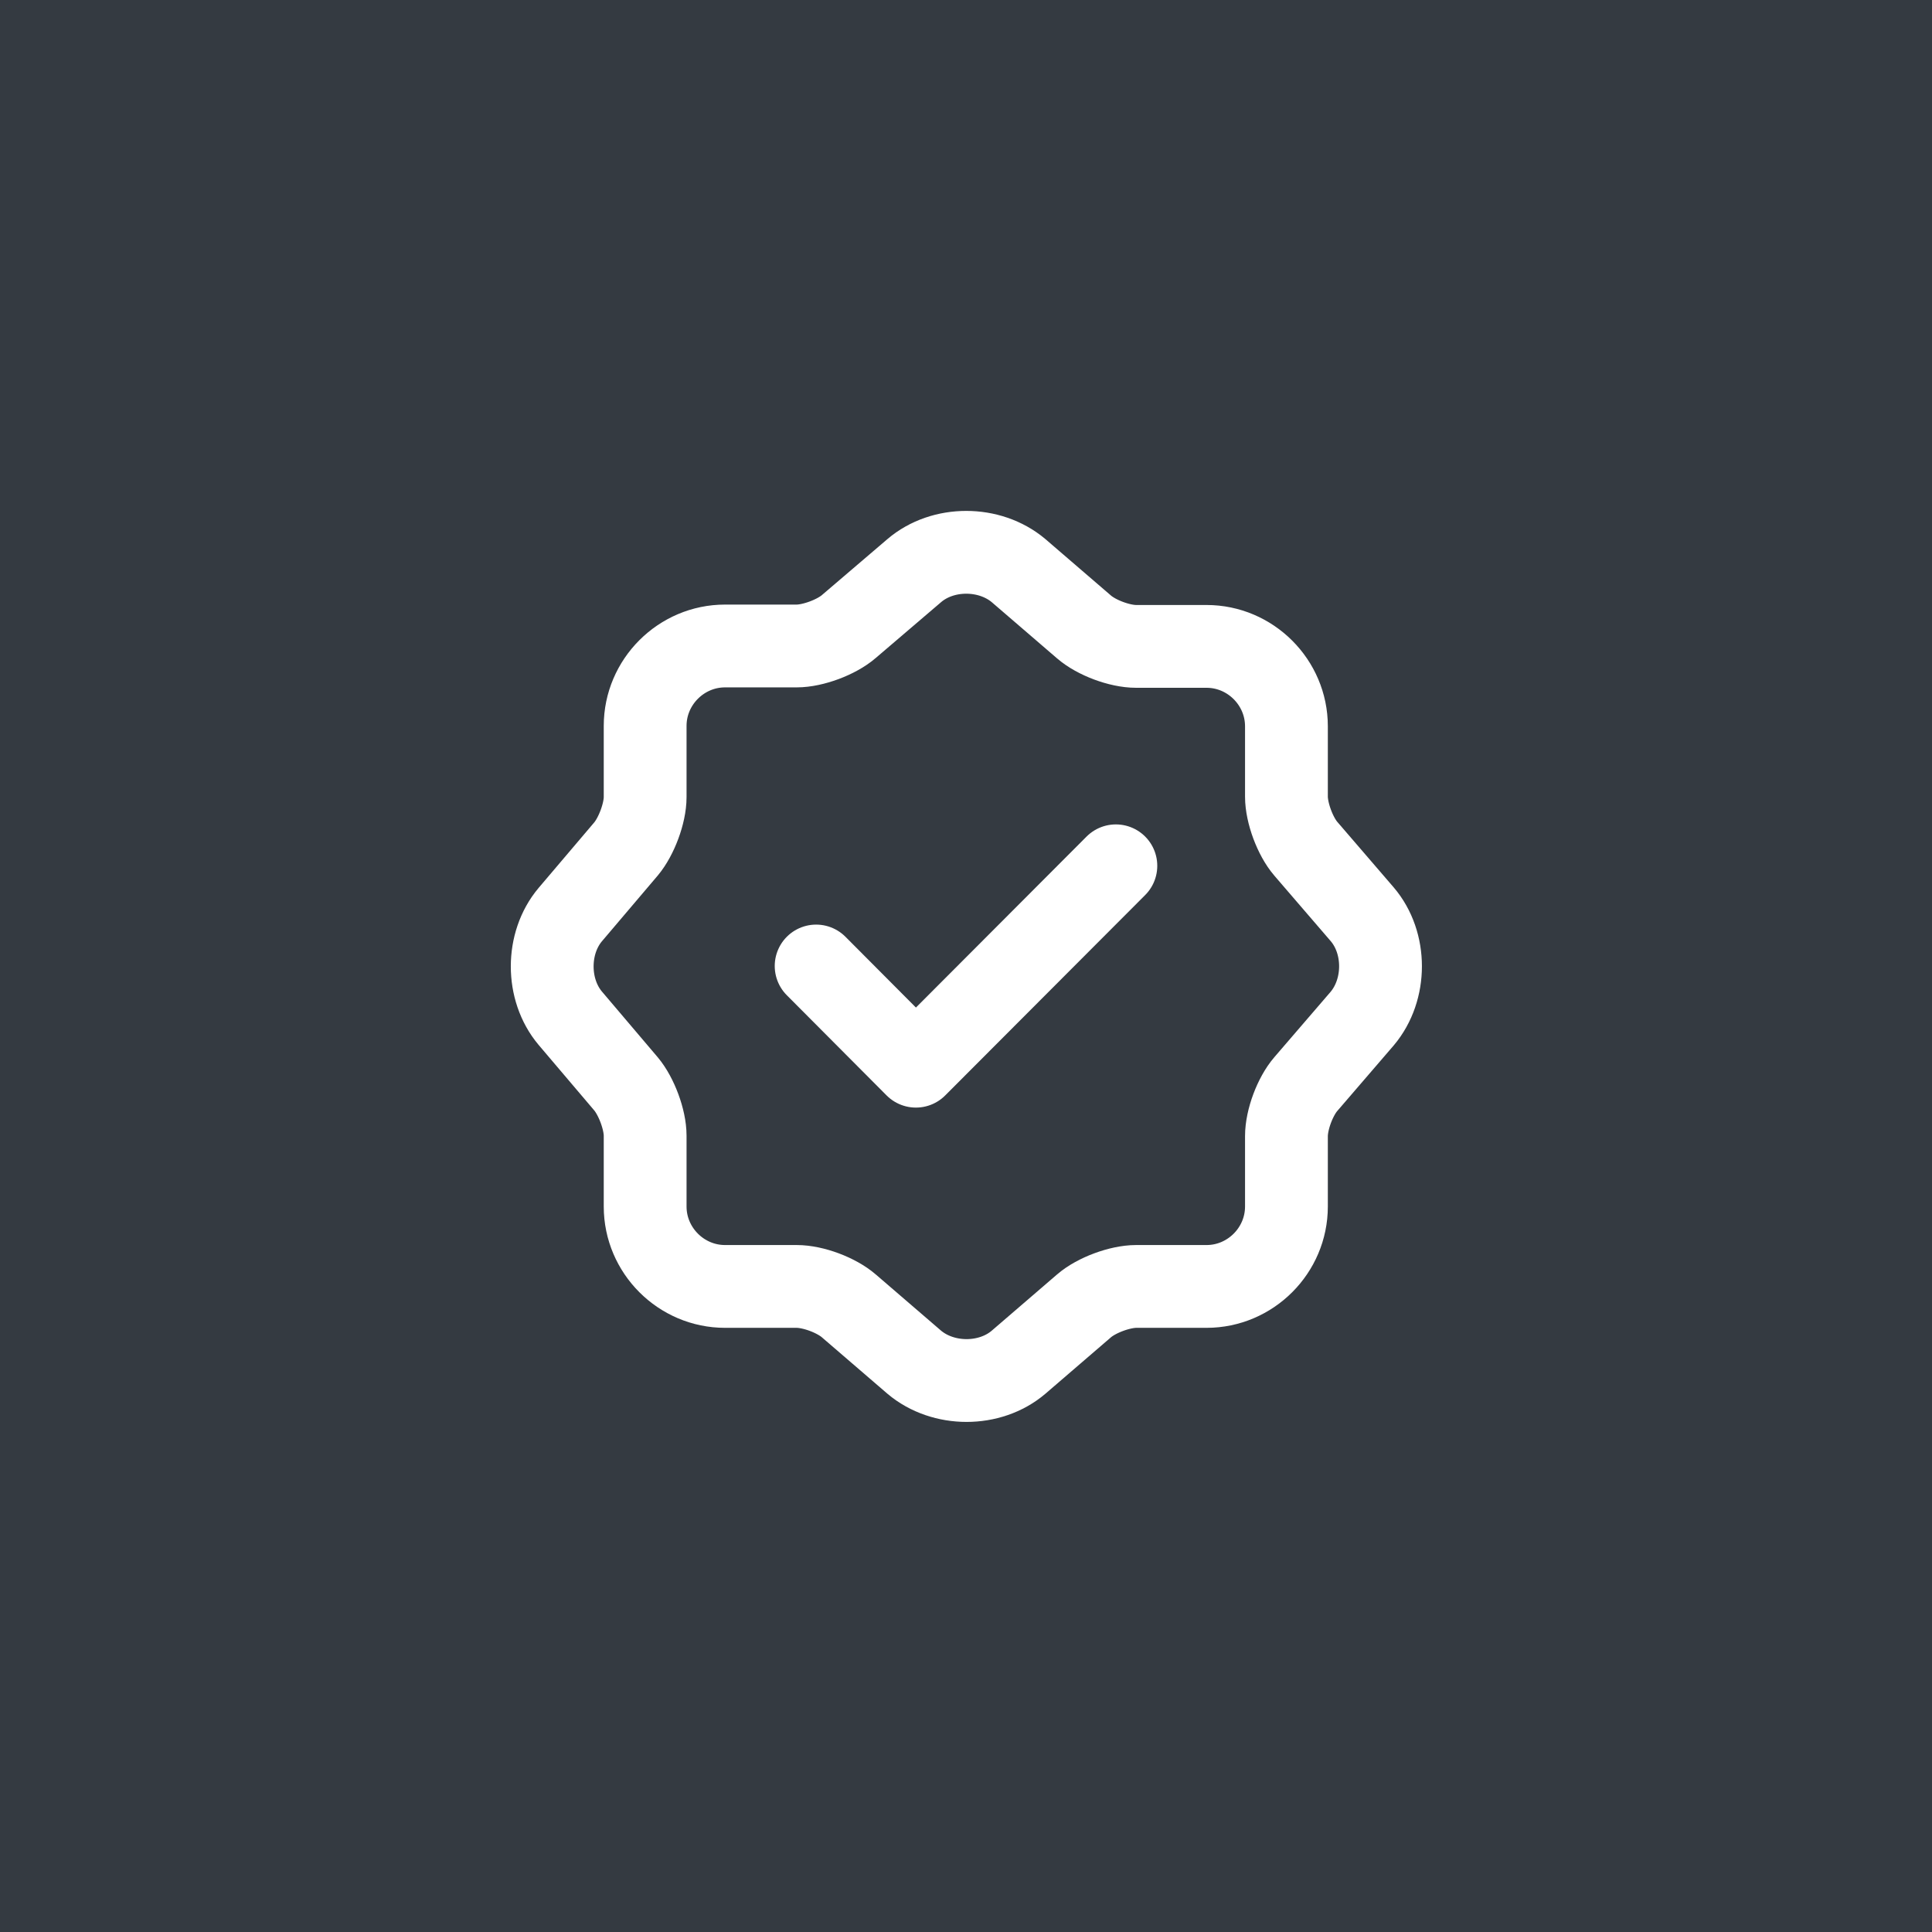 <svg width="70" height="70" viewBox="0 0 70 70" fill="none" xmlns="http://www.w3.org/2000/svg">
<rect width="70" height="70" fill="#343A41"/>
<path d="M29.57 35L33.185 38.63L40.43 31.37" stroke="white" stroke-width="3" stroke-linecap="round" stroke-linejoin="round"/>
<path d="M33.125 20.675C34.16 19.79 35.855 19.79 36.905 20.675L39.275 22.715C39.725 23.105 40.565 23.42 41.165 23.42H43.715C45.305 23.42 46.61 24.725 46.61 26.315V28.865C46.61 29.45 46.925 30.305 47.315 30.755L49.355 33.125C50.24 34.16 50.24 35.855 49.355 36.905L47.315 39.275C46.925 39.725 46.61 40.565 46.61 41.165V43.715C46.61 45.305 45.305 46.61 43.715 46.61H41.165C40.58 46.61 39.725 46.925 39.275 47.315L36.905 49.355C35.87 50.24 34.175 50.24 33.125 49.355L30.755 47.315C30.305 46.925 29.465 46.61 28.865 46.61H26.27C24.68 46.61 23.375 45.305 23.375 43.715V41.15C23.375 40.565 23.06 39.725 22.685 39.275L20.66 36.89C19.79 35.855 19.79 34.175 20.66 33.14L22.685 30.755C23.06 30.305 23.375 29.465 23.375 28.88V26.3C23.375 24.71 24.68 23.405 26.27 23.405H28.865C29.45 23.405 30.305 23.09 30.755 22.7L33.125 20.675Z" stroke="white" stroke-width="3" stroke-linecap="round" stroke-linejoin="round"/>
</svg>
